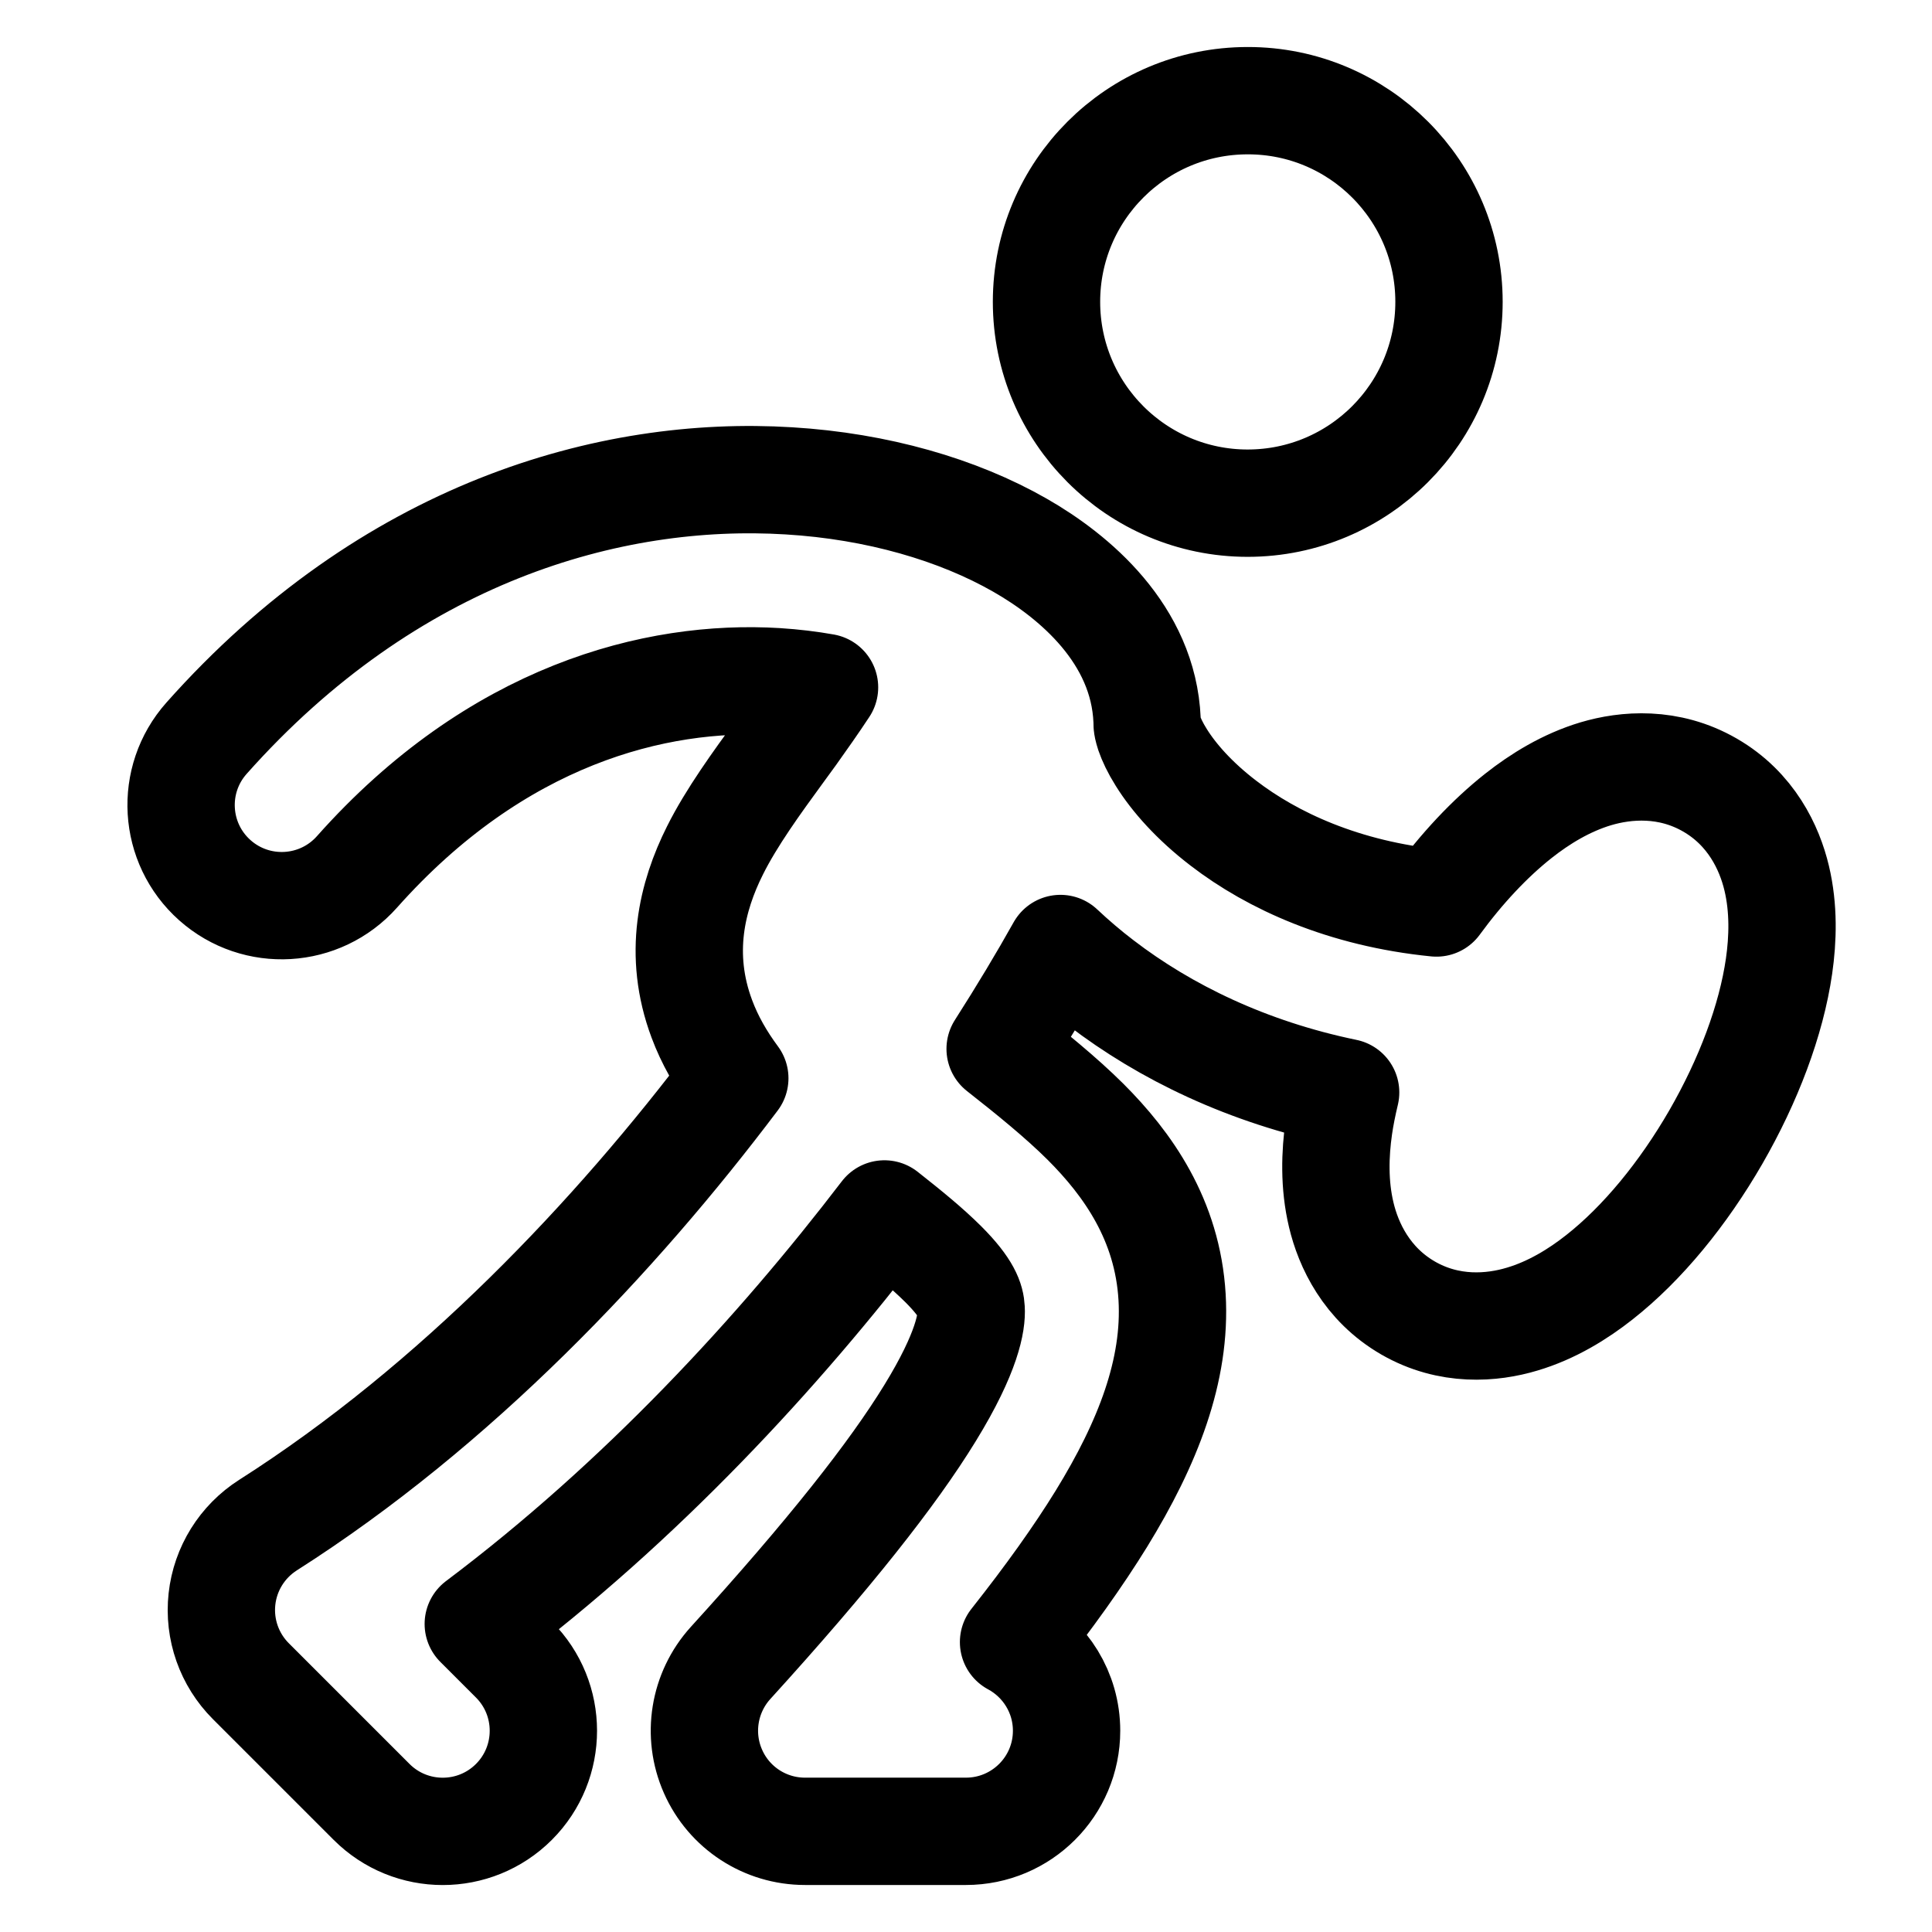 <svg width="18" height="18" viewBox="0 0 18 18" fill="none" xmlns="http://www.w3.org/2000/svg">
<path fill-rule="evenodd" clip-rule="evenodd" d="M9.75 2.812C9.75 1.777 10.589 0.938 11.625 0.938C12.661 0.937 13.5 1.777 13.5 2.812C13.5 3.848 12.661 4.687 11.625 4.688C10.589 4.688 9.75 3.848 9.75 2.812ZM7.236 6.351C6.107 6.282 4.624 6.663 3.326 8.123C2.982 8.51 2.389 8.545 2.002 8.201C1.615 7.857 1.58 7.265 1.924 6.878C3.626 4.963 5.68 4.377 7.351 4.48C8.174 4.53 8.925 4.749 9.502 5.079C10.01 5.369 10.653 5.909 10.687 6.71C10.687 6.724 10.688 6.738 10.688 6.752C10.688 6.759 10.692 6.785 10.707 6.831C10.727 6.889 10.762 6.966 10.82 7.058C10.936 7.244 11.126 7.461 11.399 7.67C11.855 8.02 12.52 8.327 13.383 8.413C13.617 8.093 13.878 7.813 14.148 7.6C14.347 7.443 14.591 7.292 14.868 7.209C15.147 7.126 15.546 7.092 15.931 7.314C16.316 7.536 16.486 7.899 16.553 8.182C16.62 8.463 16.611 8.75 16.575 9.001C16.502 9.507 16.289 10.068 15.986 10.594C15.683 11.119 15.303 11.584 14.901 11.9C14.702 12.057 14.458 12.208 14.181 12.29C13.902 12.374 13.503 12.408 13.118 12.186C12.733 11.963 12.563 11.601 12.496 11.318C12.429 11.037 12.438 10.75 12.474 10.499C12.489 10.395 12.511 10.287 12.537 10.178C11.622 9.989 10.854 9.615 10.258 9.158C10.124 9.056 9.998 8.948 9.88 8.837C9.717 9.128 9.529 9.442 9.318 9.772C9.602 9.995 9.887 10.226 10.114 10.452C10.506 10.844 10.878 11.365 10.92 12.085C10.96 12.766 10.694 13.446 10.262 14.149C10.047 14.498 9.775 14.879 9.443 15.299C9.737 15.457 9.937 15.768 9.937 16.125C9.937 16.643 9.517 17.062 8.999 17.062H7.5C7.129 17.062 6.793 16.844 6.643 16.504C6.493 16.165 6.557 15.769 6.806 15.494C7.731 14.477 8.318 13.731 8.664 13.167C9.017 12.593 9.055 12.312 9.048 12.196C9.044 12.12 9.017 12.007 8.788 11.778C8.637 11.628 8.462 11.485 8.24 11.31C7.252 12.602 5.973 13.99 4.456 15.13L4.788 15.462C5.154 15.828 5.154 16.422 4.788 16.788C4.422 17.154 3.828 17.154 3.462 16.788L2.337 15.663C2.136 15.462 2.037 15.181 2.068 14.898C2.099 14.615 2.257 14.362 2.497 14.209C4.247 13.095 5.738 11.517 6.846 10.046C6.717 9.872 6.612 9.689 6.539 9.493C6.313 8.889 6.447 8.351 6.661 7.924C6.815 7.615 7.054 7.287 7.265 6.998C7.306 6.942 7.345 6.888 7.383 6.836C7.481 6.698 7.582 6.556 7.682 6.404C7.542 6.379 7.393 6.361 7.236 6.351Z" stroke="black" stroke-linecap="round" stroke-linejoin="round"/>
</svg>
